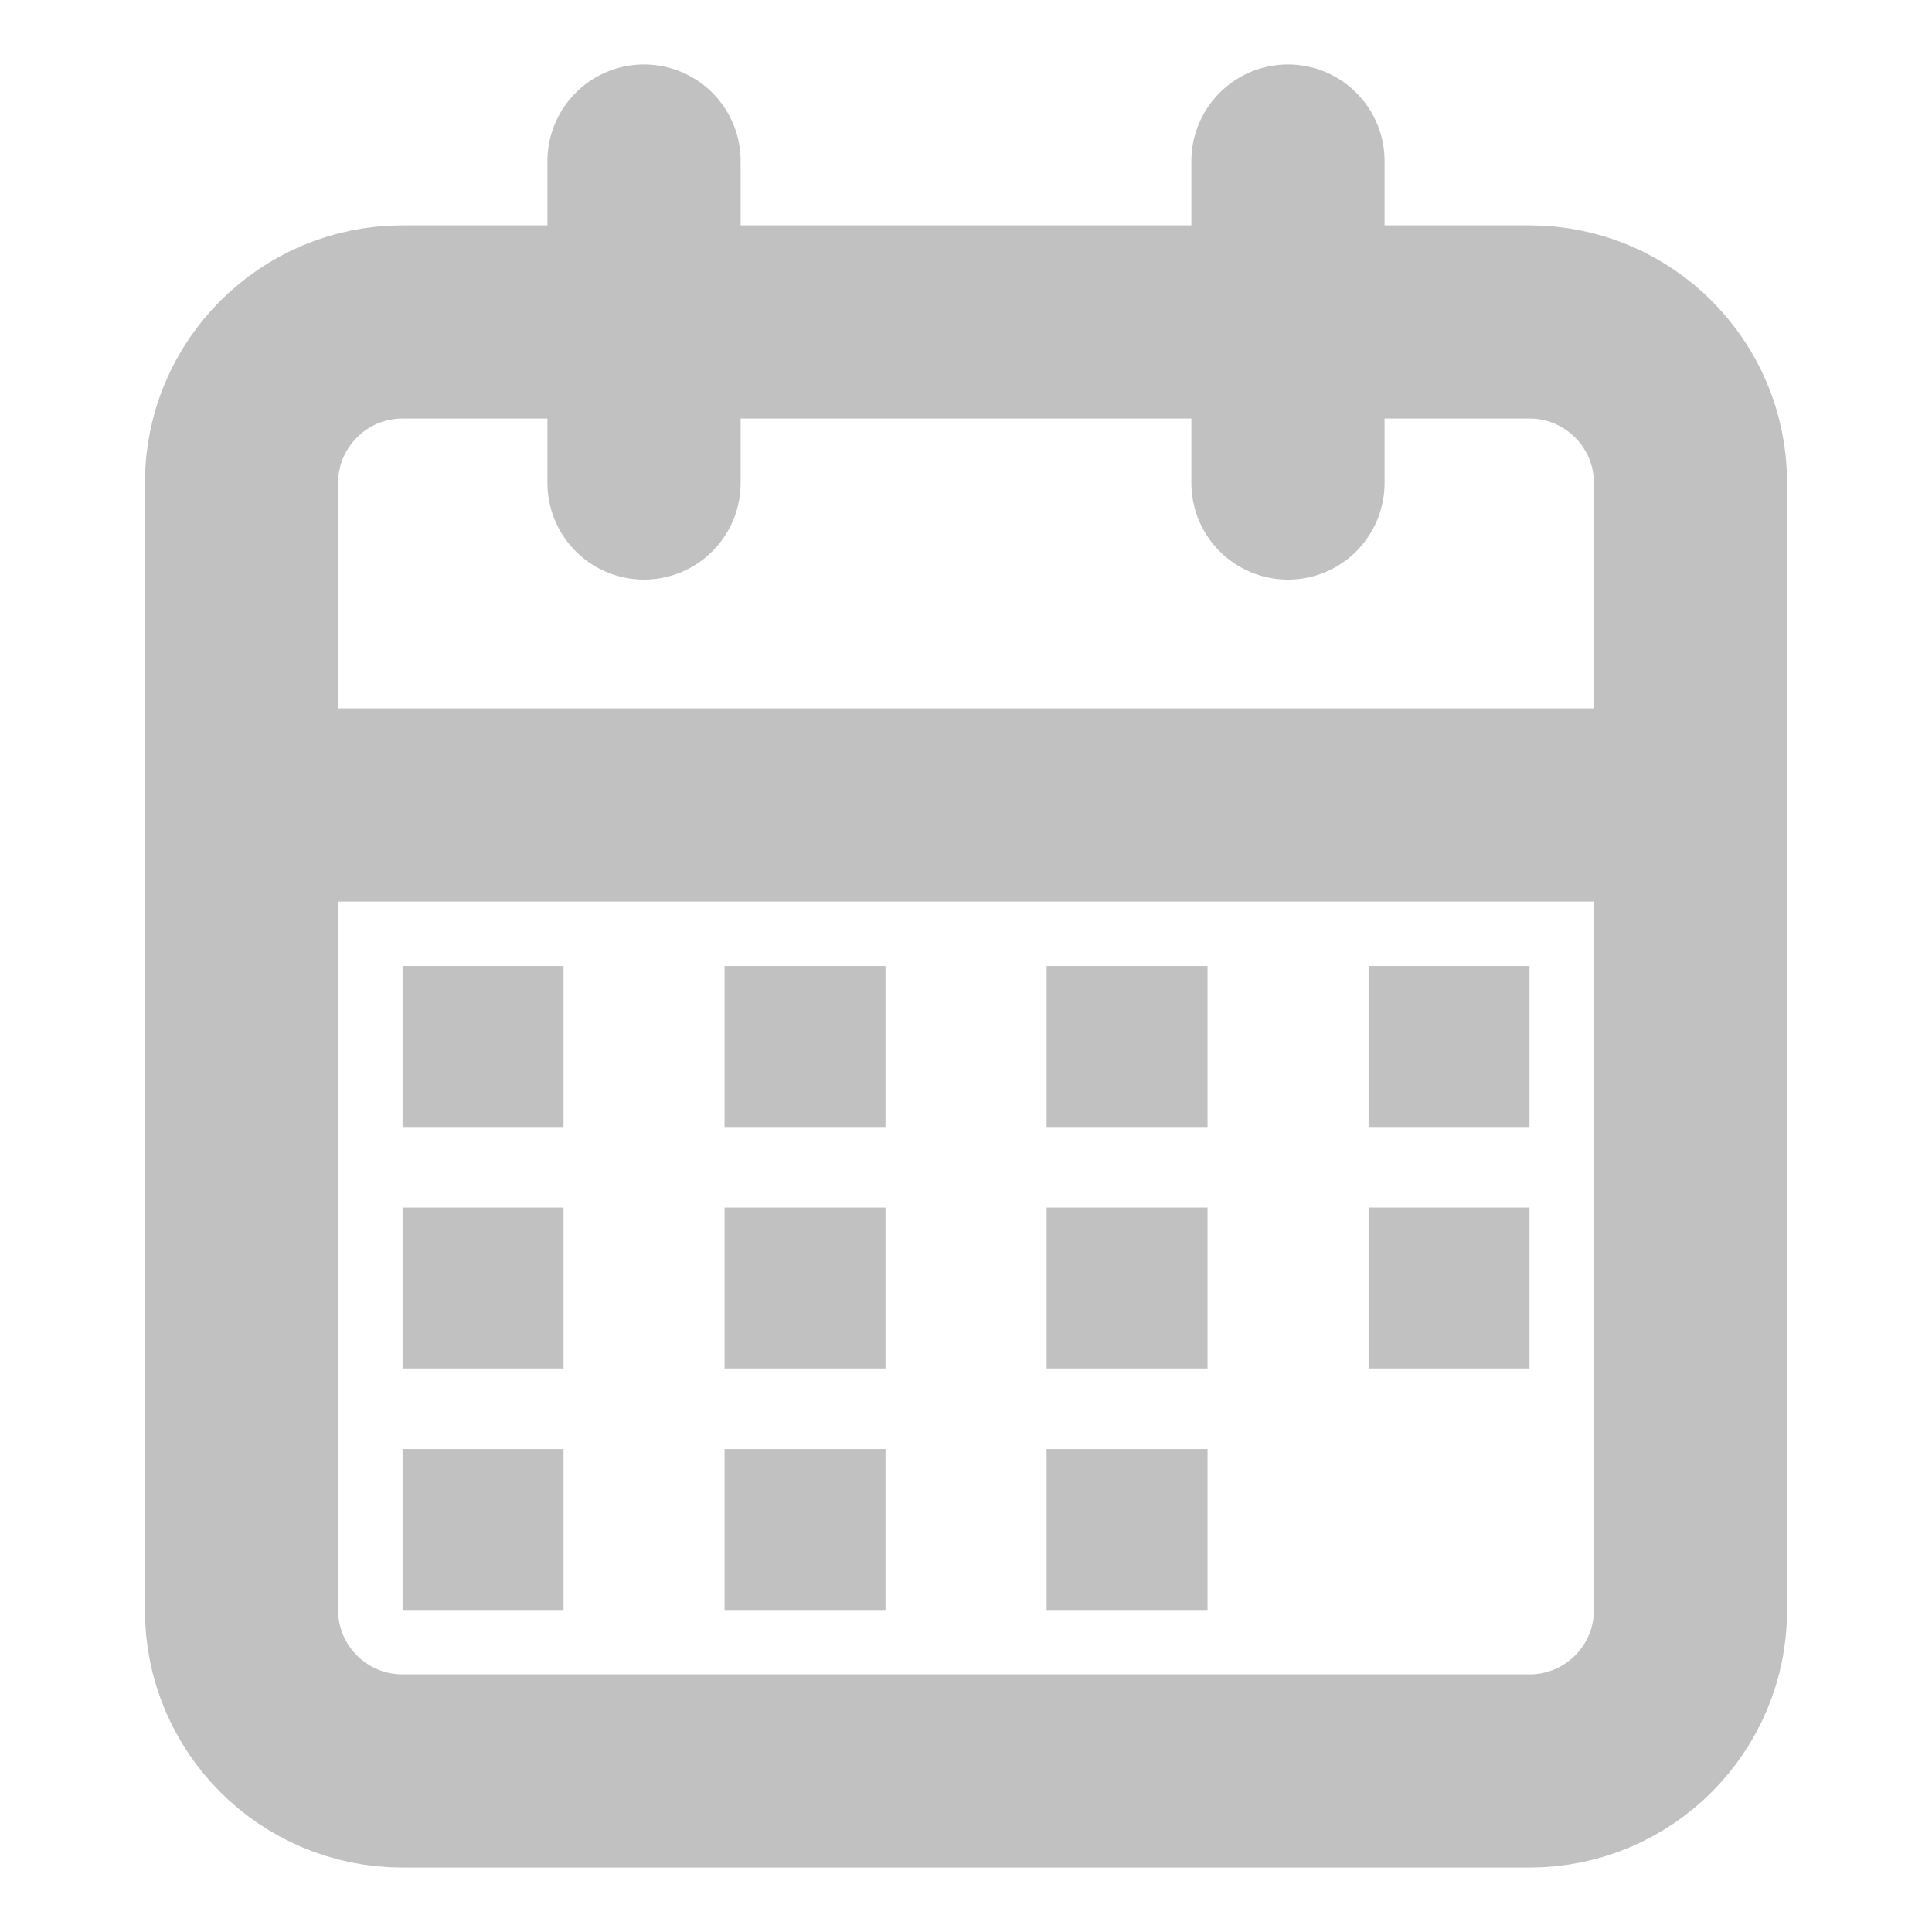 <svg width="20" height="20" viewBox="0 0 20 20" fill="none" xmlns="http://www.w3.org/2000/svg">
<path d="M15.833 3.333H4.167C3.246 3.333 2.5 4.079 2.5 5V16.667C2.5 17.587 3.246 18.333 4.167 18.333H15.833C16.754 18.333 17.5 17.587 17.5 16.667V5C17.5 4.079 16.754 3.333 15.833 3.333Z" stroke="#C1C1C1" stroke-width="2" stroke-linecap="round" stroke-linejoin="round"/>
<path d="M13.333 1.667V5" stroke="#C1C1C1" stroke-width="2" stroke-linecap="round" stroke-linejoin="round"/>
<path d="M6.667 1.667V5" stroke="#C1C1C1" stroke-width="2" stroke-linecap="round" stroke-linejoin="round"/>
<path d="M2.5 8.333H17.5" stroke="#C1C1C1" stroke-width="2" stroke-linecap="round" stroke-linejoin="round"/>
<rect x="4.584" y="10.417" width="0.833" height="0.833" fill="#171717" stroke="#C1C1C1" stroke-width="0.833"/>
<rect x="4.584" y="12.917" width="0.833" height="0.833" fill="#171717" stroke="#C1C1C1" stroke-width="0.833"/>
<rect x="4.584" y="15.417" width="0.833" height="0.833" fill="#171717" stroke="#C1C1C1" stroke-width="0.833"/>
<rect x="7.917" y="15.417" width="0.833" height="0.833" fill="#171717" stroke="#C1C1C1" stroke-width="0.833"/>
<rect x="7.917" y="12.917" width="0.833" height="0.833" fill="#171717" stroke="#C1C1C1" stroke-width="0.833"/>
<rect x="11.251" y="12.917" width="0.833" height="0.833" fill="#171717" stroke="#C1C1C1" stroke-width="0.833"/>
<rect x="11.251" y="15.417" width="0.833" height="0.833" fill="#171717" stroke="#C1C1C1" stroke-width="0.833"/>
<rect x="14.584" y="12.917" width="0.833" height="0.833" fill="#171717" stroke="#C1C1C1" stroke-width="0.833"/>
<rect x="7.917" y="10.417" width="0.833" height="0.833" fill="#171717" stroke="#C1C1C1" stroke-width="0.833"/>
<rect x="11.251" y="10.417" width="0.833" height="0.833" fill="#171717" stroke="#C1C1C1" stroke-width="0.833"/>
<rect x="14.584" y="10.417" width="0.833" height="0.833" fill="#171717" stroke="#C1C1C1" stroke-width="0.833"/>
</svg>
